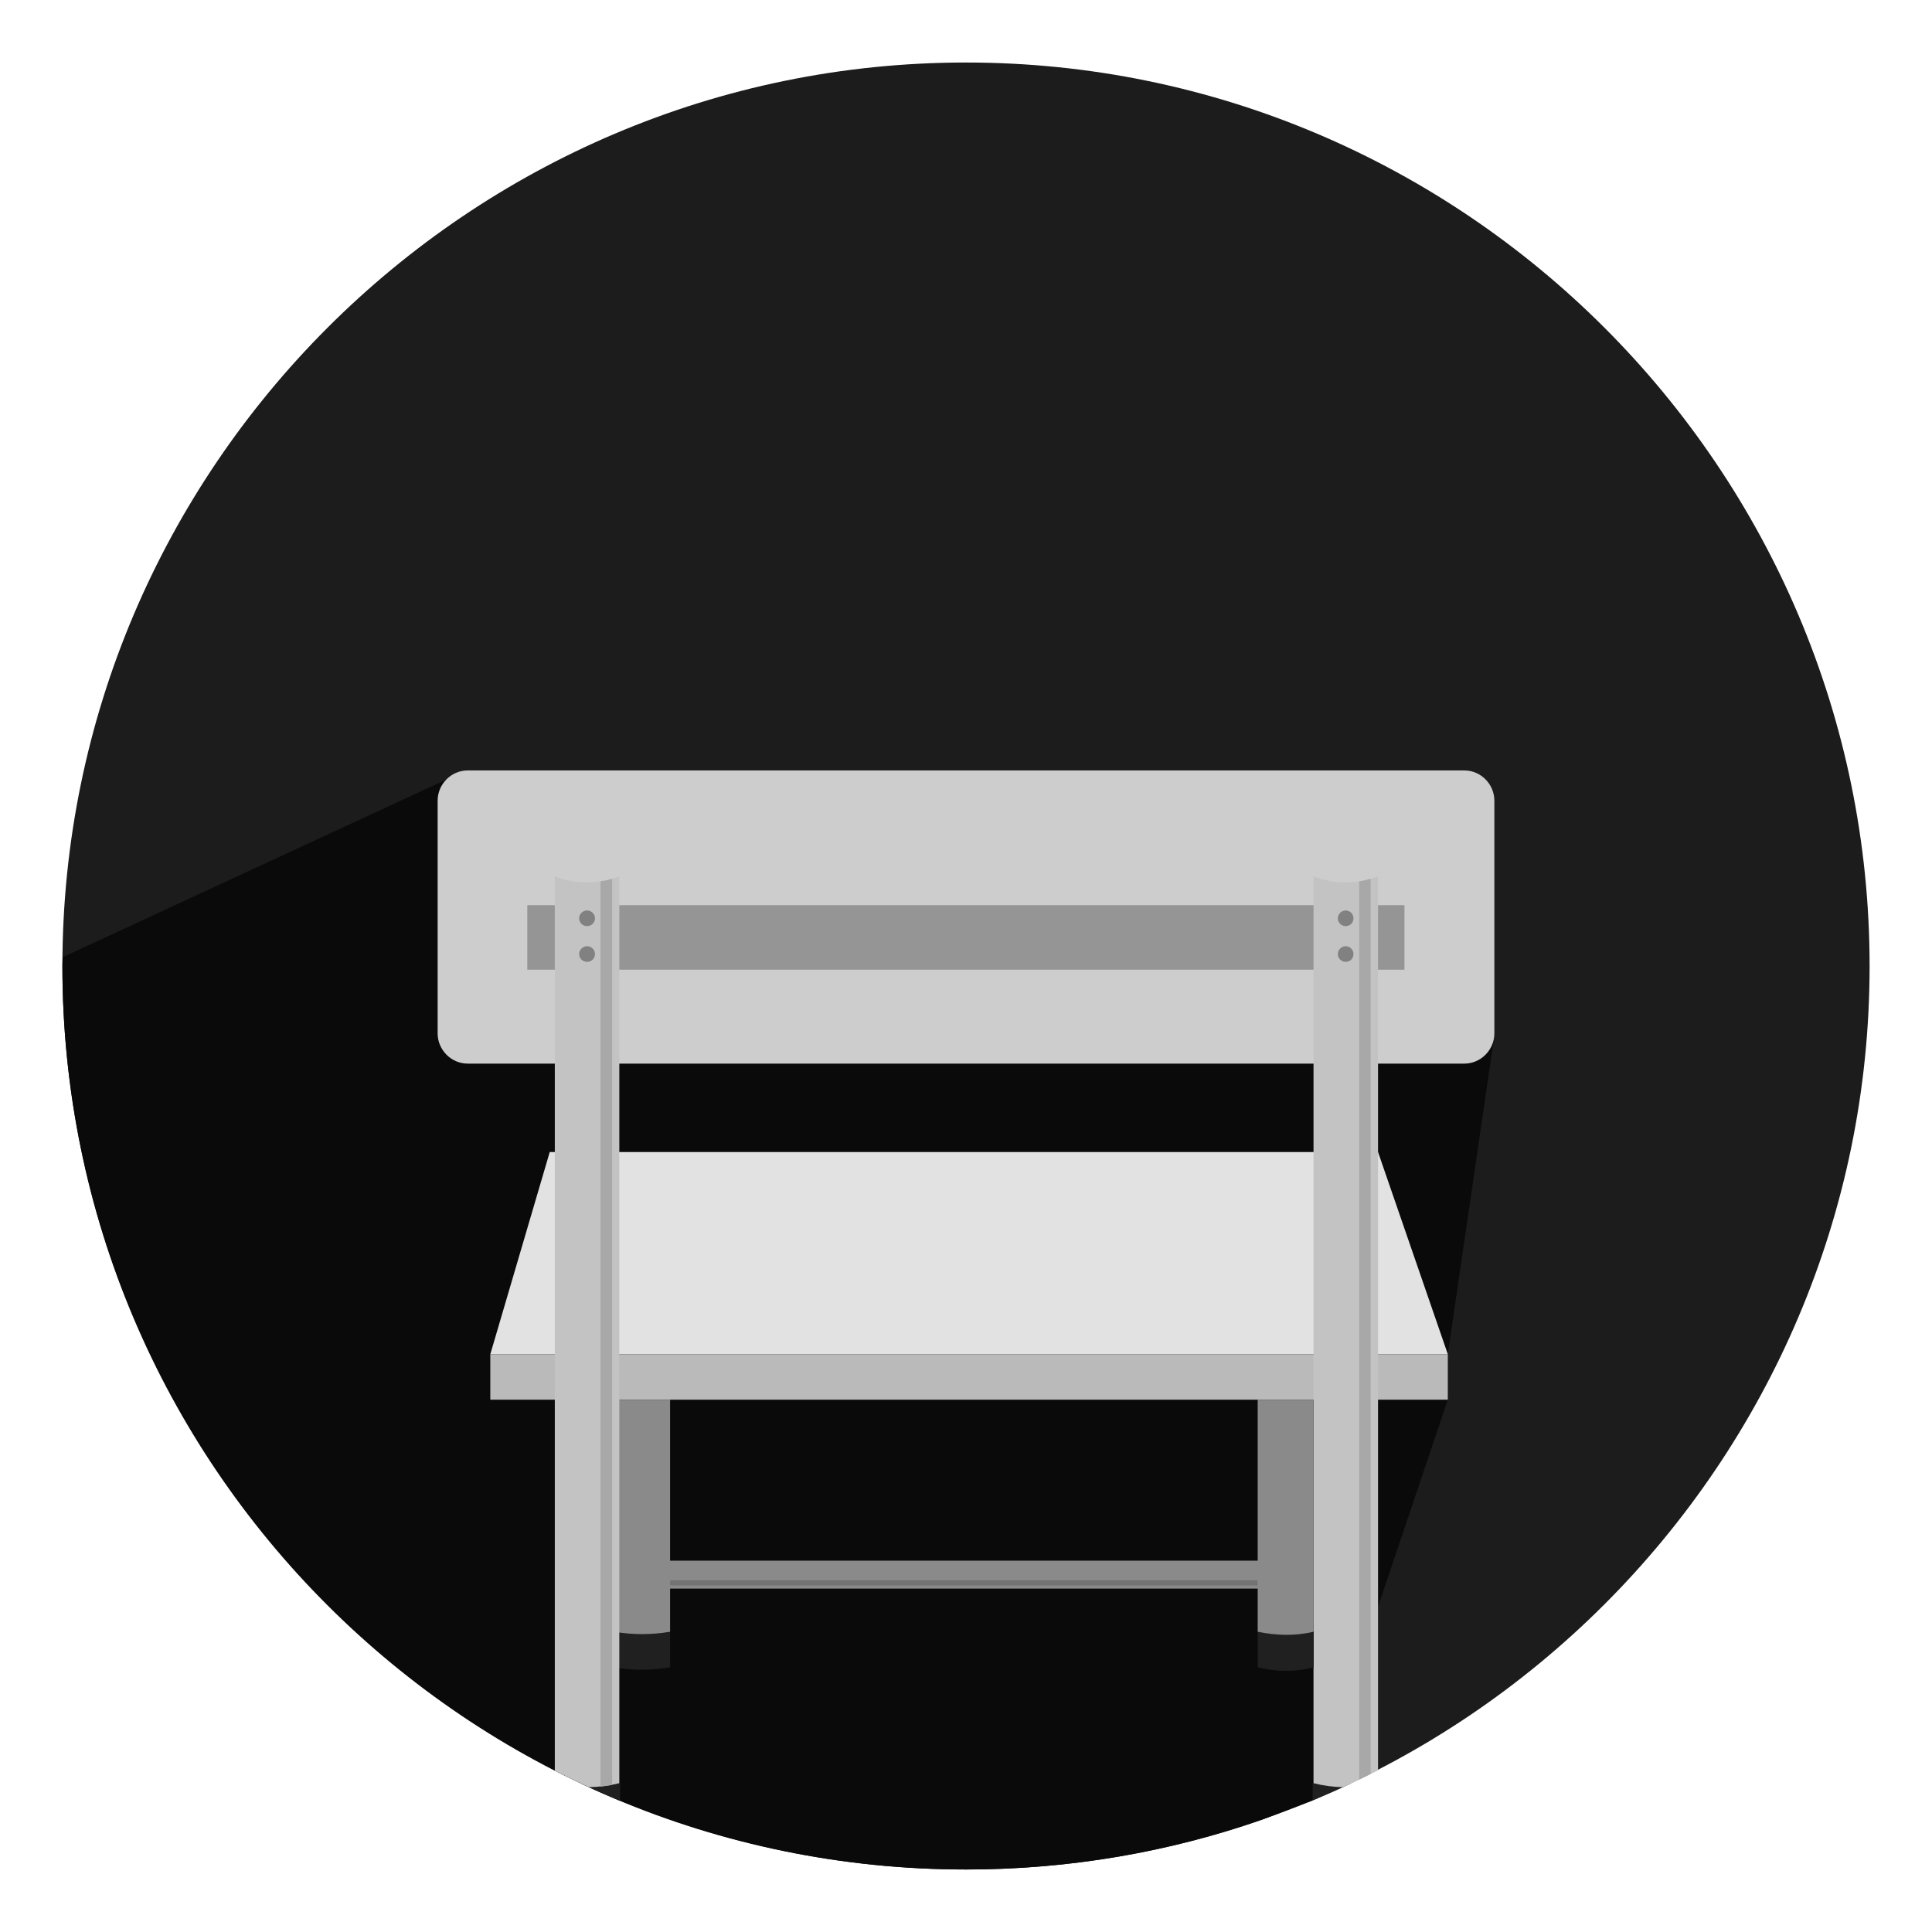<?xml version="1.0" ?><!DOCTYPE svg  PUBLIC '-//W3C//DTD SVG 1.1//EN'  'http://www.w3.org/Graphics/SVG/1.1/DTD/svg11.dtd'><svg height="512px" style="enable-background:new 0 0 512 512;" version="1.1" viewBox="0 0 512 512" width="512px" xml:space="preserve" xmlns="http://www.w3.org/2000/svg" xmlns:xlink="http://www.w3.org/1999/xlink"><g id="Furniture_x2C__househol_x2C__chair"><g><path d="M255.999,495.435c131.895,0,239.464-107.569,239.464-239.408    c0-131.896-107.569-239.461-239.464-239.461S16.537,124.13,16.537,256.026C16.537,387.865,124.104,495.435,255.999,495.435    L255.999,495.435z" style="fill-rule:evenodd;clip-rule:evenodd;fill:#1C1C1C;"/><path d="M347.874,477.158L347.874,477.158l-13.622,5.156    c-24.499,8.521-50.84,13.12-78.253,13.12c-132.23,0-239.462-107.181-239.462-239.408c0-0.783,0.057-1.569,0.057-2.355    l106.782-49.44l272.534,70.965l-12.222,83.69v12.05L347.874,477.158z" style="fill-rule:evenodd;clip-rule:evenodd;fill:#0A0A0A;"/><polygon points="156.111,272.225 156.615,297.952 155.663,272.225       " style="fill-rule:evenodd;clip-rule:evenodd;fill:#DDDDDD;"/><path d="M123.937,204.175h264.126c4.373,0,7.96,3.644,7.96,8.017    v61.662c0,4.368-3.587,8.015-7.96,8.015H123.937c-4.372,0-7.959-3.646-7.959-8.015v-61.662    C115.978,207.818,119.564,204.175,123.937,204.175L123.937,204.175z" style="fill-rule:evenodd;clip-rule:evenodd;fill:#CDCDCD;"/><polygon points="145.687,305.296 365.192,305.296 383.688,358.886     129.935,358.886   " style="fill-rule:evenodd;clip-rule:evenodd;fill:#E2E2E2;"/><rect height="12.05" style="fill-rule:evenodd;clip-rule:evenodd;fill:#BABABA;" width="253.754" x="129.935" y="358.886"/><rect height="17.096" style="fill-rule:evenodd;clip-rule:evenodd;fill:#959595;" width="232.454" x="139.743" y="239.883"/><path d="M347.874,472.564h10.313    c-3.422,1.623-6.842,3.134-10.313,4.594V472.564z" style="fill-rule:evenodd;clip-rule:evenodd;fill:#202020;"/><path d="M348.096,232.261c5.943,2.24,11.602,2.018,17.097,0v236.883    c-3.026,1.567-6.109,3.083-9.248,4.48c-2.579-0.056-5.214-0.389-7.849-1.06C348.096,392.458,348.096,312.357,348.096,232.261    L348.096,232.261z" style="fill-rule:evenodd;clip-rule:evenodd;fill:#C3C3C3;"/><path d="M356.614,241.283c1.179,0,2.074,0.955,2.074,2.074    c0,1.178-0.896,2.073-2.074,2.073c-1.121,0-2.073-0.896-2.073-2.073C354.541,242.238,355.493,241.283,356.614,241.283    L356.614,241.283z" style="fill-rule:evenodd;clip-rule:evenodd;fill:#818181;"/><path d="M356.614,250.757c1.179,0,2.074,0.952,2.074,2.074    c0,1.178-0.896,2.074-2.074,2.074c-1.121,0-2.073-0.896-2.073-2.074C354.541,251.709,355.493,250.757,356.614,250.757    L356.614,250.757z" style="fill-rule:evenodd;clip-rule:evenodd;fill:#818181;"/><path d="M360.205,233.548c1.064-0.112,2.073-0.392,3.026-0.673    v237.222c-1.009,0.501-2.018,1.064-3.026,1.51V233.548z" style="fill-rule:evenodd;clip-rule:evenodd;fill:#A8A8A8;"/><rect height="7.4" style="fill-rule:evenodd;clip-rule:evenodd;fill:#8A8A8A;" width="156.559" x="177.02" y="413.592"/><rect height="1.347" style="fill-rule:evenodd;clip-rule:evenodd;fill:#737373;" width="156.559" x="177.02" y="418.806"/><path d="M162.727,432.201h14.854c0,3.252,0,6.447,0,9.643    c-4.935,0.84-9.922,0.896-14.854,0V432.201z" style="fill-rule:evenodd;clip-rule:evenodd;fill:#202020;"/><path d="M162.782,370.936h14.799c0,20.463,0,40.978,0,61.491    c-4.935,0.84-9.866,0.84-14.799,0V370.936z" style="fill-rule:evenodd;clip-rule:evenodd;fill:#8A8A8A;"/><path d="M333.3,432.201h14.853c0,3.252,0,6.447,0,9.643    c-4.934,1.291-9.865,1.234-14.853,0V432.201z" style="fill-rule:evenodd;clip-rule:evenodd;fill:#202020;"/><path d="M333.3,370.936h14.796c0,20.463,0,40.978,0,61.491    c-4.934,1.178-9.865,1.009-14.796,0V370.936z" style="fill-rule:evenodd;clip-rule:evenodd;fill:#8A8A8A;"/><path d="M153.813,472.564h10.537v4.706    C160.764,475.755,157.289,474.244,153.813,472.564L153.813,472.564z" style="fill-rule:evenodd;clip-rule:evenodd;fill:#202020;"/><path d="M147.03,232.261c5.941,2.24,11.604,2.018,17.097,0    c0,80.097,0,160.197,0,240.304c-2.69,0.671-5.381,1.004-8.072,1.06c-3.026-1.397-6.053-2.857-9.024-4.367V232.261z" style="fill-rule:evenodd;clip-rule:evenodd;fill:#C3C3C3;"/><path d="M155.606,241.283c1.122,0,2.074,0.955,2.074,2.074    c0,1.178-0.952,2.073-2.074,2.073c-1.176,0-2.13-0.896-2.13-2.073C153.477,242.238,154.431,241.283,155.606,241.283    L155.606,241.283z" style="fill-rule:evenodd;clip-rule:evenodd;fill:#818181;"/><path d="M155.606,250.757c1.122,0,2.074,0.952,2.074,2.074    c0,1.178-0.952,2.074-2.074,2.074c-1.176,0-2.13-0.896-2.13-2.074C153.477,251.709,154.431,250.757,155.606,250.757    L155.606,250.757z" style="fill-rule:evenodd;clip-rule:evenodd;fill:#818181;"/><path d="M159.138,233.548c1.065-0.112,2.13-0.392,3.084-0.673    c0,80.046,0,160.09,0,240.135c-1.01,0.226-2.019,0.338-3.084,0.451C159.138,393.805,159.138,313.253,159.138,233.548    L159.138,233.548z" style="fill-rule:evenodd;clip-rule:evenodd;fill:#A8A8A8;"/></g></g><g id="Layer_1"/></svg>